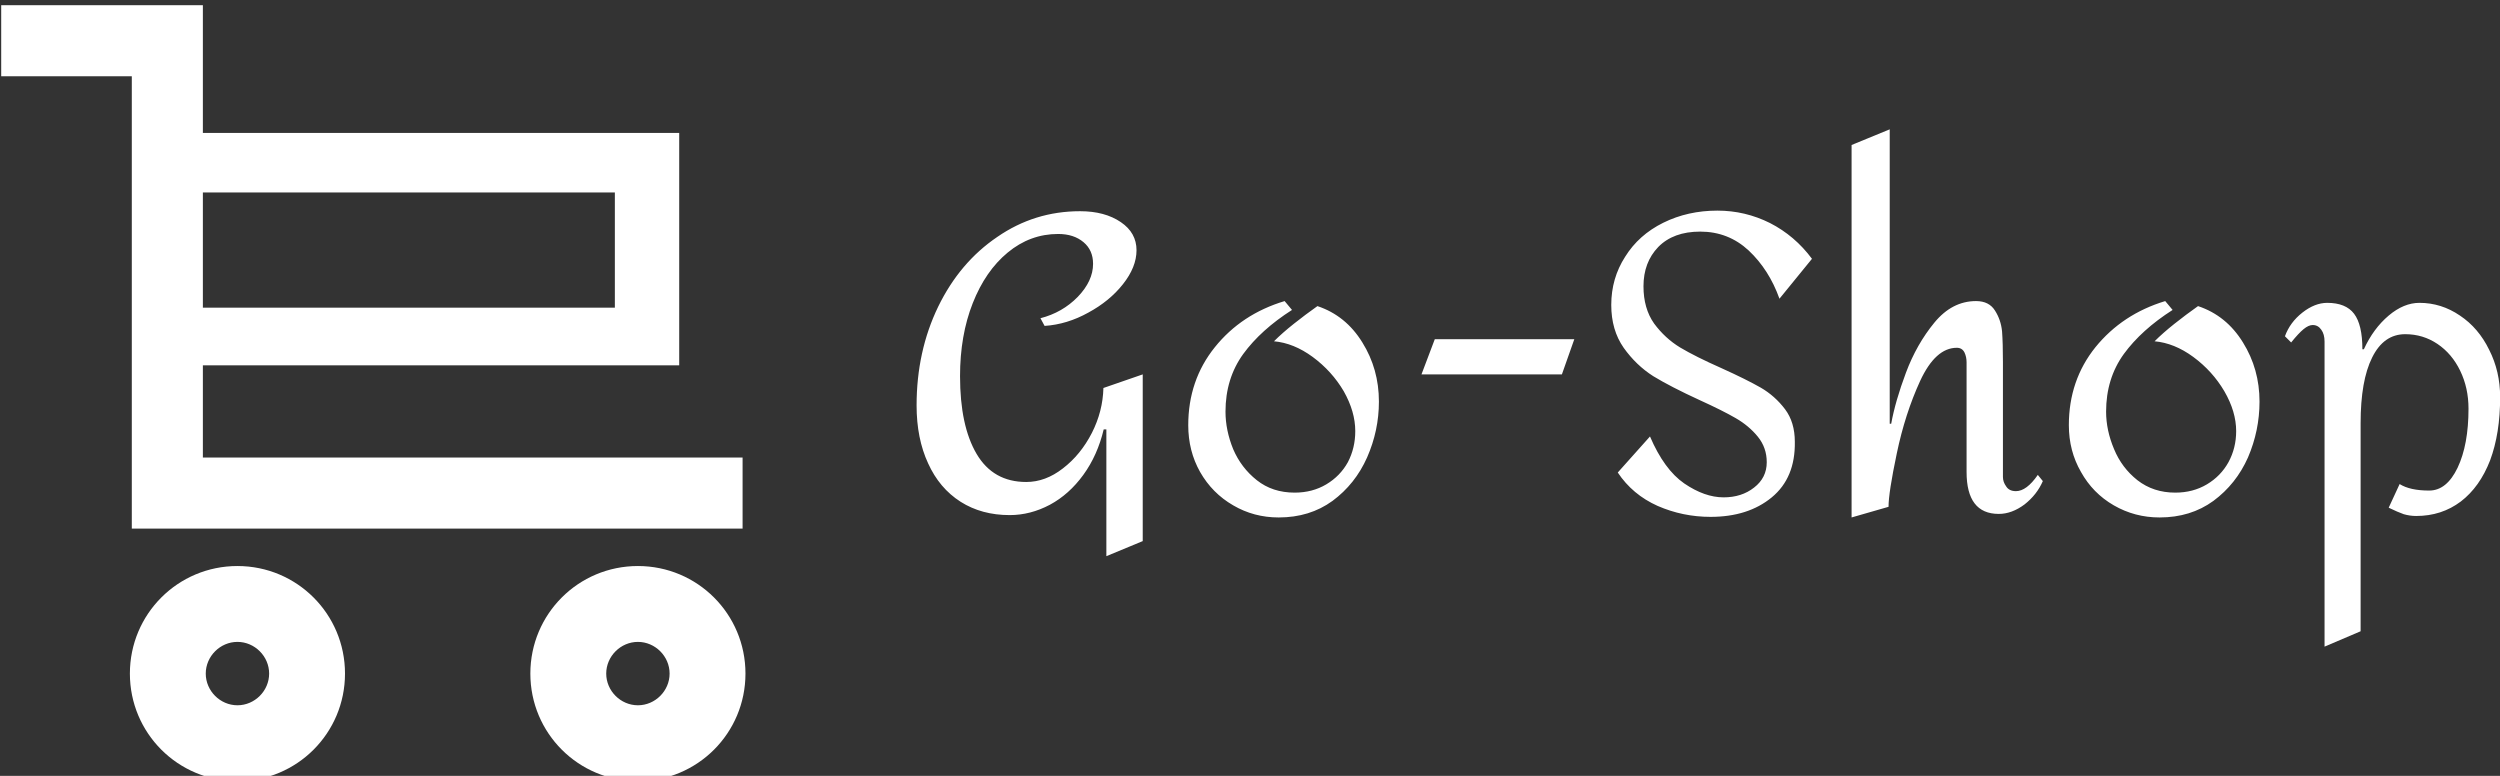 <svg data-v-423bf9ae="" xmlns="http://www.w3.org/2000/svg" viewBox="0 0 290 90" class="iconLeft"><rect x="0" y="0" width="290" height="90" fill="#333333" stroke="none"/><!----><!----><!----><g data-v-423bf9ae="" id="0ba506eb-819c-4e58-b54b-830f7b3a098a" fill="white" transform="matrix(3.429,0,0,3.429,104.37,-2.657)"><path d="M6.10 7.92L6.10 7.92Q6.94 7.92 7.48 8.29L7.48 8.29L7.48 8.29Q8.01 8.65 8.01 9.24L8.01 9.24L8.01 9.24Q8.01 9.81 7.55 10.39L7.55 10.39L7.55 10.39Q7.10 10.96 6.38 11.35L6.38 11.35L6.38 11.35Q5.66 11.75 4.90 11.80L4.90 11.80L4.76 11.54L4.76 11.54Q5.50 11.35 6.02 10.82L6.02 10.82L6.02 10.82Q6.54 10.28 6.54 9.70L6.54 9.70L6.54 9.70Q6.54 9.24 6.22 8.97L6.22 8.97L6.22 8.97Q5.89 8.69 5.36 8.69L5.36 8.69L5.36 8.69Q4.41 8.69 3.65 9.32L3.65 9.32L3.65 9.32Q2.90 9.94 2.47 11.03L2.47 11.03L2.47 11.03Q2.04 12.12 2.04 13.50L2.04 13.50L2.04 13.50Q2.04 15.18 2.60 16.13L2.60 16.13L2.60 16.13Q3.16 17.08 4.28 17.08L4.28 17.08L4.28 17.08Q4.93 17.08 5.52 16.62L5.52 16.62L5.52 16.62Q6.12 16.16 6.50 15.42L6.50 15.42L6.50 15.42Q6.87 14.69 6.89 13.90L6.89 13.90L8.22 13.44L8.22 19.08L6.99 19.59L6.99 15.30L6.90 15.30L6.90 15.30Q6.69 16.18 6.21 16.84L6.21 16.84L6.21 16.84Q5.73 17.50 5.08 17.85L5.08 17.85L5.08 17.85Q4.42 18.20 3.72 18.20L3.72 18.20L3.72 18.20Q2.77 18.20 2.06 17.75L2.06 17.75L2.06 17.75Q1.34 17.29 0.96 16.45L0.96 16.45L0.96 16.45Q0.57 15.61 0.57 14.49L0.57 14.49L0.57 14.49Q0.57 12.66 1.30 11.15L1.30 11.15L1.30 11.15Q2.03 9.65 3.30 8.79L3.30 8.79L3.30 8.79Q4.56 7.92 6.10 7.92L6.10 7.92ZM13.02 10.96L13.27 11.26L13.27 11.26Q12.22 11.93 11.62 12.75L11.62 12.75L11.62 12.75Q11.02 13.58 11.02 14.70L11.02 14.70L11.02 14.70Q11.02 15.33 11.28 15.97L11.28 15.97L11.28 15.97Q11.55 16.60 12.08 17.02L12.08 17.02L12.08 17.02Q12.61 17.44 13.36 17.44L13.36 17.44L13.36 17.44Q13.96 17.44 14.43 17.16L14.43 17.16L14.43 17.16Q14.90 16.88 15.16 16.41L15.16 16.41L15.16 16.41Q15.41 15.93 15.41 15.36L15.41 15.36L15.41 15.36Q15.41 14.70 15.02 14.01L15.02 14.01L15.02 14.01Q14.62 13.33 13.97 12.85L13.97 12.85L13.97 12.85Q13.33 12.38 12.66 12.32L12.66 12.32L12.66 12.32Q12.94 12.04 13.33 11.73L13.33 11.73L13.33 11.73Q13.72 11.42 14.13 11.13L14.13 11.13L14.13 11.13Q15.09 11.45 15.65 12.36L15.65 12.36L15.65 12.36Q16.21 13.26 16.21 14.36L16.21 14.36L16.21 14.36Q16.21 15.34 15.81 16.25L15.81 16.25L15.81 16.25Q15.41 17.15 14.64 17.72L14.64 17.72L14.64 17.72Q13.87 18.28 12.82 18.28L12.82 18.28L12.82 18.28Q11.98 18.28 11.28 17.87L11.28 17.87L11.28 17.87Q10.57 17.46 10.16 16.74L10.16 16.74L10.16 16.74Q9.76 16.03 9.76 15.16L9.76 15.16L9.76 15.16Q9.76 13.64 10.66 12.52L10.66 12.52L10.66 12.52Q11.56 11.40 13.02 10.96L13.02 10.96ZM18.10 12.25L17.65 13.44L22.40 13.44L22.82 12.25L18.10 12.25ZM27.66 7.90L27.66 7.90Q28.60 7.90 29.44 8.32L29.44 8.32L29.44 8.32Q30.28 8.75 30.86 9.53L30.86 9.53L29.76 10.88L29.76 10.88Q29.41 9.90 28.72 9.25L28.72 9.25L28.72 9.25Q28.03 8.61 27.08 8.61L27.08 8.61L27.08 8.61Q26.17 8.61 25.66 9.13L25.66 9.13L25.66 9.13Q25.16 9.65 25.16 10.46L25.16 10.46L25.16 10.46Q25.16 11.21 25.52 11.72L25.52 11.72L25.52 11.72Q25.89 12.22 26.40 12.53L26.40 12.53L26.40 12.53Q26.92 12.84 27.80 13.23L27.80 13.23L27.80 13.23Q28.64 13.61 29.13 13.89L29.13 13.89L29.13 13.89Q29.61 14.17 29.95 14.62L29.95 14.62L29.95 14.62Q30.28 15.06 30.28 15.72L30.28 15.72L30.28 15.72Q30.30 16.94 29.50 17.60L29.50 17.60L29.50 17.60Q28.70 18.26 27.43 18.26L27.43 18.26L27.43 18.26Q26.49 18.26 25.64 17.89L25.64 17.89L25.64 17.89Q24.79 17.51 24.29 16.76L24.29 16.76L25.38 15.54L25.38 15.54Q25.86 16.66 26.54 17.13L26.54 17.13L26.54 17.13Q27.23 17.60 27.87 17.60L27.87 17.60L27.87 17.60Q28.48 17.60 28.90 17.27L28.90 17.27L28.90 17.27Q29.33 16.94 29.33 16.41L29.33 16.41L29.33 16.41Q29.33 15.92 29.03 15.55L29.03 15.55L29.03 15.55Q28.73 15.18 28.28 14.92L28.28 14.92L28.28 14.92Q27.83 14.66 27.06 14.31L27.06 14.31L27.06 14.31Q26.08 13.86 25.49 13.50L25.49 13.50L25.49 13.50Q24.91 13.13 24.49 12.54L24.49 12.54L24.49 12.54Q24.07 11.94 24.07 11.09L24.07 11.09L24.07 11.09Q24.07 10.19 24.54 9.46L24.54 9.46L24.54 9.46Q25.00 8.72 25.83 8.31L25.83 8.31L25.83 8.31Q26.66 7.90 27.66 7.90L27.66 7.90ZM33.49 5.15L33.49 15.11L33.54 15.11L33.54 15.11Q33.68 14.34 34.04 13.38L34.04 13.38L34.04 13.38Q34.40 12.42 35 11.69L35 11.69L35 11.69Q35.60 10.96 36.41 10.96L36.41 10.96L36.41 10.96Q36.85 10.96 37.05 11.28L37.05 11.28L37.05 11.28Q37.25 11.59 37.29 11.98L37.29 11.98L37.29 11.98Q37.32 12.38 37.32 13.02L37.32 13.02L37.32 16.91L37.32 16.91Q37.32 17.08 37.43 17.23L37.43 17.23L37.43 17.23Q37.53 17.39 37.76 17.39L37.76 17.39L37.76 17.39Q38.12 17.39 38.50 16.84L38.50 16.84L38.67 17.05L38.67 17.05Q38.47 17.51 38.05 17.84L38.05 17.84L38.05 17.84Q37.62 18.16 37.18 18.16L37.18 18.16L37.18 18.16Q36.09 18.16 36.09 16.74L36.09 16.74L36.09 13.03L36.09 13.03Q36.09 12.85 36.02 12.70L36.02 12.70L36.02 12.70Q35.94 12.54 35.76 12.54L35.76 12.54L35.76 12.54Q35.04 12.54 34.52 13.66L34.52 13.66L34.52 13.66Q34.01 14.77 33.73 16.11L33.73 16.11L33.73 16.11Q33.45 17.44 33.45 17.92L33.45 17.92L32.20 18.28L32.20 5.68L33.49 5.15ZM42.81 10.96L43.06 11.26L43.06 11.26Q42.01 11.93 41.41 12.75L41.41 12.75L41.41 12.75Q40.81 13.58 40.81 14.70L40.81 14.70L40.81 14.70Q40.81 15.33 41.08 15.97L41.08 15.97L41.08 15.97Q41.34 16.60 41.87 17.02L41.87 17.02L41.87 17.02Q42.41 17.44 43.15 17.44L43.15 17.44L43.15 17.44Q43.75 17.44 44.22 17.16L44.22 17.16L44.22 17.16Q44.69 16.88 44.95 16.41L44.95 16.41L44.95 16.41Q45.21 15.93 45.21 15.36L45.21 15.36L45.21 15.36Q45.21 14.70 44.81 14.01L44.81 14.01L44.81 14.01Q44.41 13.33 43.76 12.85L43.76 12.85L43.76 12.85Q43.12 12.38 42.45 12.32L42.45 12.32L42.45 12.32Q42.73 12.04 43.12 11.73L43.12 11.73L43.12 11.73Q43.51 11.42 43.92 11.13L43.92 11.13L43.92 11.13Q44.88 11.45 45.44 12.36L45.44 12.36L45.44 12.36Q46.00 13.26 46.00 14.36L46.00 14.36L46.00 14.36Q46.00 15.34 45.61 16.25L45.61 16.25L45.61 16.25Q45.21 17.15 44.44 17.72L44.44 17.72L44.44 17.72Q43.67 18.28 42.62 18.28L42.62 18.28L42.62 18.28Q41.78 18.28 41.07 17.87L41.07 17.87L41.07 17.87Q40.36 17.46 39.96 16.74L39.96 16.74L39.96 16.74Q39.55 16.03 39.55 15.16L39.55 15.16L39.55 15.16Q39.55 13.64 40.45 12.52L40.45 12.52L40.45 12.52Q41.36 11.40 42.81 10.96L42.81 10.96ZM51.41 11.02L51.41 11.02Q52.15 11.02 52.78 11.45L52.78 11.45L52.78 11.45Q53.41 11.87 53.77 12.61L53.77 12.61L53.77 12.61Q54.14 13.34 54.14 14.21L54.14 14.21L54.14 14.21Q54.14 15.44 53.80 16.35L53.80 16.35L53.80 16.35Q53.45 17.25 52.81 17.74L52.81 17.74L52.81 17.74Q52.16 18.23 51.30 18.23L51.30 18.23L51.30 18.23Q51.09 18.23 50.88 18.17L50.88 18.17L50.88 18.17Q50.68 18.10 50.37 17.95L50.37 17.95L50.74 17.15L50.74 17.15Q51.09 17.37 51.74 17.37L51.74 17.37L51.74 17.37Q52.33 17.37 52.70 16.60L52.70 16.60L52.70 16.60Q53.07 15.82 53.07 14.60L53.07 14.60L53.07 14.60Q53.07 13.90 52.79 13.32L52.79 13.32L52.79 13.32Q52.51 12.74 52.02 12.41L52.02 12.41L52.02 12.41Q51.53 12.08 50.93 12.08L50.93 12.08L50.93 12.08Q50.20 12.08 49.81 12.87L49.81 12.87L49.81 12.87Q49.42 13.65 49.42 15.09L49.42 15.09L49.42 22.13L48.20 22.65L48.20 12.33L48.20 12.33Q48.20 12.08 48.09 11.93L48.09 11.93L48.09 11.93Q47.98 11.77 47.80 11.77L47.80 11.77L47.80 11.77Q47.66 11.77 47.49 11.91L47.49 11.91L47.49 11.91Q47.32 12.05 47.07 12.36L47.07 12.36L46.86 12.15L46.86 12.15Q47.03 11.68 47.45 11.35L47.45 11.35L47.45 11.35Q47.87 11.02 48.29 11.02L48.29 11.02L48.29 11.02Q48.92 11.02 49.20 11.39L49.20 11.39L49.20 11.39Q49.48 11.76 49.48 12.59L49.48 12.59L49.53 12.59L49.53 12.59Q49.85 11.89 50.37 11.45L50.37 11.45L50.37 11.45Q50.88 11.02 51.41 11.02L51.41 11.02Z"></path></g><!----><g data-v-423bf9ae="" id="f67233b8-1dc5-4ce4-b193-67f0738cf231" transform="matrix(1.114,0,0,1.114,-12.449,-10.093)" stroke="none" fill="white"><path d="M81.9 47.2V22.9H32.3V9.6h-21V17h13.6v47.1h63.6v-7.4H32.3v-9.6h49.6zM32.3 29.1h42.9v12H32.3v-12zM35.9 68c-6.2 0-11.2 5-11.2 11.2 0 6.2 5 11.2 11.2 11.2s11.2-5 11.2-11.2c0-6.2-5-11.2-11.2-11.2zm0 14.5c-1.8 0-3.3-1.5-3.3-3.3 0-1.8 1.5-3.3 3.3-3.3s3.3 1.5 3.3 3.3c0 1.8-1.5 3.3-3.3 3.3zM77.6 68c-6.2 0-11.2 5-11.2 11.2 0 6.2 5 11.2 11.2 11.2 6.2 0 11.2-5 11.2-11.2 0-6.2-5-11.2-11.2-11.2zm0 14.5c-1.8 0-3.3-1.5-3.3-3.3 0-1.8 1.5-3.3 3.3-3.3 1.8 0 3.3 1.5 3.3 3.3 0 1.8-1.5 3.3-3.3 3.3z"></path></g><!----></svg>